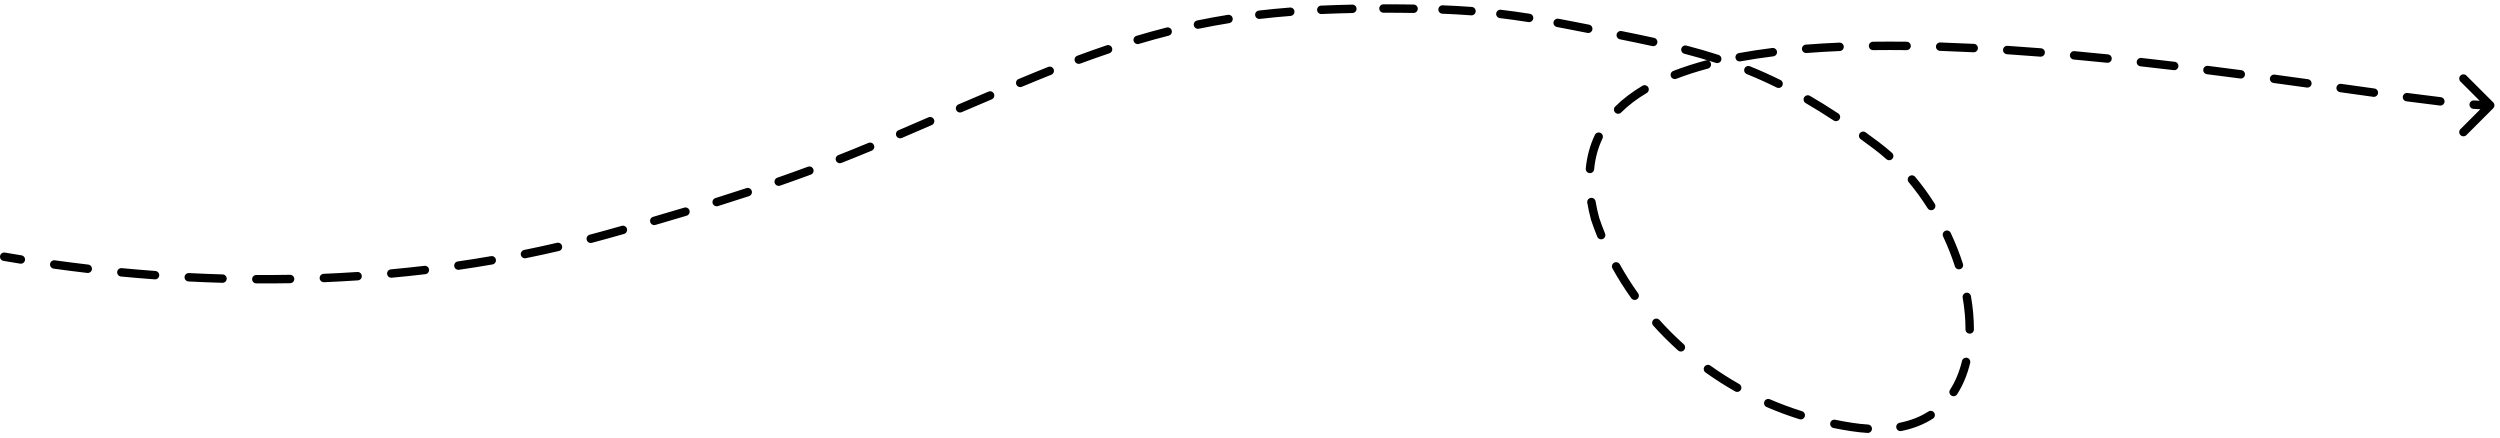 <svg width="297" height="52" viewBox="0 0 297 52" fill="none" xmlns="http://www.w3.org/2000/svg">
<path d="M0.584 30.007C0.312 29.96 0.054 30.143 0.007 30.416C-0.039 30.688 0.143 30.946 0.416 30.993L0.584 30.007ZM122.995 9.108L123.185 9.57L122.995 9.108ZM166.206 1.019L166.202 1.519L166.206 1.019ZM186.747 3.041L186.65 3.532L186.747 3.041ZM219.953 50.722L219.877 51.216L219.953 50.722ZM189.5 26L189.017 26.131L189.021 26.145L189.026 26.159L189.5 26ZM296.191 12.867C296.386 12.672 296.386 12.355 296.191 12.16L293.009 8.978C292.814 8.783 292.497 8.783 292.302 8.978C292.107 9.173 292.107 9.49 292.302 9.685L295.13 12.514L292.302 15.342C292.107 15.537 292.107 15.854 292.302 16.049C292.497 16.244 292.814 16.244 293.009 16.049L296.191 12.867ZM2.397 31.322C2.67 31.365 2.926 31.18 2.97 30.907C3.014 30.634 2.828 30.378 2.555 30.334L2.397 31.322ZM6.512 30.925C6.239 30.888 5.986 31.079 5.949 31.352C5.911 31.626 6.102 31.878 6.375 31.916L6.512 30.925ZM10.368 32.426C10.642 32.458 10.89 32.262 10.922 31.987C10.954 31.713 10.758 31.465 10.484 31.433L10.368 32.426ZM14.465 31.855C14.19 31.829 13.946 32.03 13.92 32.305C13.894 32.58 14.095 32.824 14.37 32.85L14.465 31.855ZM18.381 33.188C18.656 33.209 18.896 33.002 18.916 32.726C18.936 32.451 18.729 32.211 18.454 32.191L18.381 33.188ZM22.449 32.44C22.174 32.426 21.939 32.638 21.924 32.914C21.91 33.189 22.122 33.424 22.398 33.438L22.449 32.44ZM26.421 33.599C26.697 33.607 26.927 33.39 26.935 33.114C26.943 32.838 26.726 32.608 26.45 32.6L26.421 33.599ZM30.454 32.669C30.178 32.668 29.953 32.89 29.951 33.166C29.949 33.443 30.172 33.668 30.448 33.669L30.454 32.669ZM34.472 33.646C34.748 33.641 34.968 33.413 34.963 33.137C34.958 32.861 34.73 32.641 34.454 32.646L34.472 33.646ZM38.453 32.528C38.177 32.539 37.963 32.772 37.974 33.048C37.986 33.324 38.219 33.538 38.495 33.527L38.453 32.528ZM42.517 33.31C42.792 33.292 43.001 33.054 42.982 32.778C42.964 32.503 42.726 32.294 42.45 32.312L42.517 33.31ZM46.439 31.997C46.164 32.023 45.962 32.266 45.987 32.541C46.012 32.816 46.256 33.018 46.531 32.993L46.439 31.997ZM50.534 32.574C50.809 32.541 51.005 32.293 50.972 32.019C50.94 31.744 50.691 31.548 50.417 31.581L50.534 32.574ZM54.386 31.059C54.112 31.099 53.923 31.352 53.963 31.626C54.002 31.899 54.256 32.088 54.529 32.049L54.386 31.059ZM58.505 31.417C58.777 31.369 58.959 31.111 58.912 30.839C58.865 30.567 58.606 30.384 58.334 30.431L58.505 31.417ZM62.266 29.694C61.996 29.749 61.821 30.012 61.875 30.283C61.93 30.554 62.194 30.729 62.465 30.674L62.266 29.694ZM66.4 29.819C66.669 29.757 66.837 29.488 66.774 29.219C66.712 28.95 66.443 28.783 66.174 28.845L66.4 29.819ZM70.056 27.883C69.789 27.953 69.629 28.227 69.7 28.494C69.77 28.761 70.044 28.92 70.311 28.85L70.056 27.883ZM74.136 27.792C74.402 27.716 74.556 27.44 74.481 27.174C74.406 26.909 74.13 26.754 73.864 26.83L74.136 27.792ZM77.587 25.761C77.322 25.838 77.17 26.116 77.247 26.381C77.324 26.646 77.602 26.798 77.867 26.721L77.587 25.761ZM81.578 25.624C81.842 25.544 81.992 25.265 81.913 25.001C81.833 24.736 81.554 24.587 81.29 24.666L81.578 25.624ZM84.992 23.531C84.728 23.613 84.582 23.894 84.664 24.157C84.747 24.421 85.027 24.567 85.291 24.485L84.992 23.531ZM88.987 23.3C89.249 23.214 89.392 22.931 89.305 22.669C89.219 22.407 88.937 22.264 88.674 22.35L88.987 23.3ZM92.345 21.11C92.084 21.201 91.946 21.486 92.037 21.747C92.128 22.008 92.413 22.145 92.674 22.055L92.345 21.11ZM96.329 20.744C96.588 20.648 96.72 20.36 96.624 20.101C96.528 19.842 96.24 19.71 95.981 19.806L96.329 20.744ZM99.593 18.426C99.336 18.527 99.21 18.817 99.311 19.074C99.412 19.331 99.703 19.458 99.96 19.356L99.593 18.426ZM103.559 17.9C103.814 17.794 103.935 17.502 103.829 17.247C103.724 16.991 103.431 16.87 103.176 16.976L103.559 17.9ZM106.741 15.472C106.487 15.581 106.369 15.874 106.478 16.128C106.586 16.382 106.88 16.5 107.134 16.391L106.741 15.472ZM110.698 14.857C110.951 14.747 111.068 14.453 110.958 14.199C110.849 13.946 110.555 13.829 110.301 13.939L110.698 14.857ZM113.856 12.406C113.602 12.515 113.485 12.809 113.594 13.063C113.703 13.316 113.997 13.434 114.251 13.325L113.856 12.406ZM117.818 11.805C118.073 11.697 118.192 11.404 118.084 11.149C117.977 10.895 117.683 10.776 117.429 10.883L117.818 11.805ZM121.011 9.385C120.756 9.49 120.635 9.783 120.74 10.038C120.846 10.293 121.138 10.414 121.393 10.309L121.011 9.385ZM124.895 8.879C125.152 8.777 125.277 8.486 125.175 8.23C125.073 7.973 124.782 7.848 124.525 7.95L124.895 8.879ZM127.985 6.619C127.726 6.715 127.594 7.003 127.69 7.261C127.786 7.52 128.074 7.653 128.333 7.557L127.985 6.619ZM131.799 6.329C132.06 6.24 132.201 5.957 132.113 5.695C132.024 5.433 131.741 5.293 131.479 5.381L131.799 6.329ZM135.016 4.257C134.751 4.335 134.6 4.614 134.679 4.879C134.758 5.143 135.036 5.294 135.301 5.215L135.016 4.257ZM138.842 4.237C139.11 4.169 139.272 3.897 139.204 3.629C139.136 3.362 138.864 3.2 138.596 3.268L138.842 4.237ZM142.216 2.433C141.946 2.489 141.772 2.754 141.828 3.024C141.884 3.295 142.149 3.468 142.419 3.412L142.216 2.433ZM146.029 2.75C146.302 2.706 146.487 2.449 146.443 2.177C146.4 1.904 146.143 1.719 145.871 1.762L146.029 2.75ZM149.55 1.254C149.276 1.286 149.079 1.534 149.111 1.808C149.143 2.083 149.392 2.279 149.666 2.247L149.55 1.254ZM153.324 1.893C153.599 1.871 153.805 1.631 153.783 1.355C153.762 1.08 153.521 0.874 153.246 0.896L153.324 1.893ZM156.948 0.668C156.672 0.681 156.459 0.915 156.472 1.19C156.484 1.466 156.718 1.68 156.994 1.667L156.948 0.668ZM160.671 1.547C160.947 1.542 161.166 1.314 161.161 1.037C161.155 0.761 160.927 0.542 160.651 0.548L160.671 1.547ZM164.356 0.512C164.08 0.512 163.856 0.736 163.856 1.012C163.856 1.288 164.08 1.512 164.356 1.512L164.356 0.512ZM167.923 1.539C168.199 1.543 168.426 1.323 168.431 1.047C168.435 0.771 168.215 0.543 167.939 0.539L167.923 1.539ZM171.395 0.631C171.119 0.62 170.887 0.835 170.876 1.111C170.865 1.387 171.08 1.619 171.356 1.63L171.395 0.631ZM174.777 1.823C175.053 1.843 175.293 1.637 175.314 1.362C175.334 1.086 175.128 0.846 174.853 0.825L174.777 1.823ZM178.304 1.159C178.029 1.127 177.781 1.323 177.748 1.597C177.716 1.871 177.912 2.12 178.186 2.152L178.304 1.159ZM181.579 2.623C181.852 2.666 182.108 2.48 182.151 2.207C182.194 1.934 182.008 1.678 181.735 1.635L181.579 2.623ZM185.144 2.225C184.873 2.174 184.611 2.354 184.561 2.625C184.51 2.896 184.689 3.158 184.961 3.208L185.144 2.225ZM188.588 3.911C188.859 3.964 189.121 3.787 189.174 3.516C189.227 3.245 189.05 2.983 188.779 2.93L188.588 3.911ZM192.644 3.691C192.374 3.636 192.11 3.812 192.056 4.083C192.001 4.353 192.177 4.617 192.448 4.671L192.644 3.691ZM196.291 5.475C196.561 5.534 196.828 5.364 196.887 5.094C196.947 4.824 196.776 4.558 196.507 4.498L196.291 5.475ZM200.353 5.416C200.086 5.347 199.812 5.507 199.743 5.774C199.673 6.041 199.833 6.314 200.101 6.384L200.353 5.416ZM203.853 7.473C204.116 7.558 204.398 7.414 204.483 7.151C204.568 6.888 204.424 6.606 204.161 6.521L203.853 7.473ZM207.894 7.875C207.639 7.772 207.347 7.895 207.243 8.151C207.14 8.407 207.263 8.699 207.519 8.802L207.894 7.875ZM211.076 10.399C211.324 10.521 211.623 10.42 211.746 10.172C211.868 9.925 211.767 9.625 211.519 9.503L211.076 10.399ZM215.017 11.385C214.778 11.246 214.472 11.327 214.333 11.566C214.195 11.805 214.276 12.111 214.514 12.249L215.017 11.385ZM217.836 14.311C218.066 14.463 218.376 14.399 218.528 14.168C218.68 13.938 218.616 13.628 218.386 13.476L217.836 14.311ZM221.638 15.726C221.414 15.564 221.101 15.614 220.939 15.838C220.777 16.061 220.828 16.374 221.051 16.536L221.638 15.726ZM224.104 18.908C224.311 19.091 224.627 19.073 224.81 18.866C224.994 18.66 224.975 18.344 224.769 18.161L224.104 18.908ZM227.521 21.008C227.344 20.796 227.029 20.768 226.817 20.945C226.605 21.122 226.577 21.437 226.754 21.649L227.521 21.008ZM229.003 24.739C229.15 24.972 229.459 25.042 229.693 24.894C229.926 24.746 229.996 24.438 229.848 24.204L229.003 24.739ZM231.746 27.669C231.629 27.419 231.331 27.311 231.081 27.429C230.831 27.546 230.724 27.844 230.841 28.094L231.746 27.669ZM232.245 31.65C232.33 31.913 232.612 32.057 232.874 31.972C233.137 31.888 233.282 31.606 233.197 31.343L232.245 31.65ZM234.15 35.186C234.103 34.914 233.845 34.731 233.573 34.778C233.3 34.825 233.118 35.084 233.165 35.356L234.15 35.186ZM233.501 39.138C233.501 39.414 233.725 39.638 234.001 39.639C234.277 39.639 234.501 39.415 234.501 39.139L233.501 39.138ZM234.057 43.111C234.121 42.842 233.956 42.572 233.687 42.508C233.419 42.444 233.149 42.609 233.085 42.878L234.057 43.111ZM231.665 46.301C231.516 46.533 231.583 46.842 231.815 46.992C232.047 47.141 232.357 47.074 232.506 46.842L231.665 46.301ZM229.638 49.727C229.87 49.577 229.937 49.268 229.787 49.036C229.638 48.803 229.328 48.736 229.096 48.886L229.638 49.727ZM225.676 50.224C225.405 50.277 225.228 50.539 225.281 50.81C225.334 51.081 225.597 51.258 225.868 51.205L225.676 50.224ZM221.86 51.433C222.136 51.45 222.373 51.24 222.39 50.965C222.407 50.689 222.197 50.452 221.922 50.435L221.86 51.433ZM218.022 49.868C217.751 49.813 217.487 49.987 217.432 50.258C217.376 50.528 217.551 50.792 217.821 50.848L218.022 49.868ZM213.782 49.806C214.045 49.889 214.326 49.742 214.408 49.478C214.491 49.215 214.344 48.934 214.081 48.852L213.782 49.806ZM210.266 47.435C210.013 47.326 209.719 47.442 209.609 47.696C209.5 47.949 209.616 48.244 209.87 48.353L210.266 47.435ZM206.131 46.495C206.372 46.631 206.677 46.547 206.813 46.306C206.948 46.066 206.864 45.761 206.623 45.625L206.131 46.495ZM203.195 43.435C202.971 43.274 202.659 43.326 202.498 43.55C202.337 43.775 202.388 44.087 202.612 44.248L203.195 43.435ZM199.356 41.634C199.562 41.818 199.878 41.801 200.062 41.595C200.247 41.39 200.229 41.074 200.024 40.889L199.356 41.634ZM197.148 38.015C196.964 37.809 196.648 37.792 196.442 37.976C196.236 38.16 196.219 38.477 196.403 38.682L197.148 38.015ZM193.791 35.423C193.952 35.648 194.264 35.7 194.489 35.539C194.714 35.379 194.766 35.067 194.605 34.842L193.791 35.423ZM192.435 31.406C192.301 31.164 191.997 31.077 191.755 31.21C191.514 31.344 191.426 31.649 191.56 31.89L192.435 31.406ZM189.754 28.12C189.858 28.376 190.15 28.499 190.405 28.395C190.661 28.291 190.784 27.999 190.68 27.743L189.754 28.12ZM189.553 23.919C189.507 23.646 189.25 23.463 188.977 23.508C188.705 23.554 188.521 23.811 188.567 24.084L189.553 23.919ZM188.388 20.022C188.362 20.297 188.564 20.541 188.839 20.567C189.114 20.592 189.358 20.391 189.384 20.116L188.388 20.022ZM190.375 16.455C190.494 16.206 190.388 15.908 190.139 15.789C189.889 15.67 189.591 15.776 189.472 16.025L190.375 16.455ZM191.882 12.661C191.687 12.856 191.686 13.173 191.881 13.368C192.076 13.564 192.393 13.565 192.588 13.37L191.882 12.661ZM195.632 11.05C195.87 10.909 195.948 10.602 195.807 10.364C195.666 10.127 195.359 10.049 195.121 10.19L195.632 11.05ZM198.787 8.428C198.53 8.528 198.403 8.818 198.503 9.075C198.603 9.332 198.893 9.46 199.15 9.359L198.787 8.428ZM202.902 8.148C203.169 8.077 203.328 7.803 203.257 7.536C203.186 7.269 202.912 7.11 202.645 7.181L202.902 8.148ZM206.582 6.305C206.31 6.355 206.13 6.616 206.18 6.888C206.23 7.159 206.491 7.339 206.762 7.289L206.582 6.305ZM210.673 6.693C210.947 6.659 211.141 6.41 211.107 6.136C211.073 5.862 210.824 5.667 210.55 5.701L210.673 6.693ZM214.532 5.302C214.257 5.323 214.051 5.564 214.073 5.839C214.095 6.115 214.335 6.32 214.611 6.299L214.532 5.302ZM218.563 6.063C218.839 6.051 219.053 5.818 219.042 5.542C219.03 5.266 218.797 5.052 218.521 5.064L218.563 6.063ZM222.514 4.956C222.238 4.959 222.017 5.186 222.021 5.462C222.024 5.738 222.251 5.959 222.527 5.955L222.514 4.956ZM226.498 5.955C226.775 5.958 227.001 5.737 227.004 5.461C227.008 5.185 226.786 4.958 226.51 4.955L226.498 5.955ZM230.507 5.045C230.231 5.036 230 5.252 229.991 5.528C229.982 5.804 230.199 6.035 230.475 6.044L230.507 5.045ZM234.452 6.21C234.728 6.224 234.963 6.012 234.976 5.736C234.99 5.46 234.778 5.225 234.502 5.211L234.452 6.21ZM238.492 5.445C238.217 5.426 237.979 5.635 237.961 5.911C237.942 6.186 238.151 6.424 238.427 6.443L238.492 5.445ZM242.393 6.732C242.669 6.754 242.91 6.548 242.932 6.273C242.953 5.998 242.748 5.757 242.473 5.735L242.393 6.732ZM246.451 6.076C246.176 6.051 245.932 6.253 245.907 6.528C245.882 6.803 246.084 7.047 246.359 7.072L246.451 6.076ZM250.324 7.456C250.599 7.484 250.844 7.284 250.872 7.009C250.9 6.734 250.7 6.489 250.426 6.461L250.324 7.456ZM254.395 6.884C254.12 6.853 253.873 7.051 253.843 7.326C253.812 7.6 254.01 7.847 254.284 7.878L254.395 6.884ZM258.237 8.333C258.511 8.366 258.76 8.17 258.792 7.896C258.825 7.621 258.629 7.373 258.355 7.34L258.237 8.333ZM262.307 7.824C262.033 7.79 261.783 7.984 261.749 8.258C261.714 8.532 261.908 8.782 262.182 8.817L262.307 7.824ZM266.14 9.326C266.414 9.363 266.665 9.17 266.701 8.896C266.737 8.622 266.544 8.371 266.271 8.335L266.14 9.326ZM270.23 8.865C269.956 8.828 269.704 9.02 269.667 9.293C269.63 9.567 269.822 9.819 270.095 9.856L270.23 8.865ZM274.047 10.4C274.321 10.438 274.574 10.247 274.612 9.974C274.65 9.7 274.459 9.448 274.185 9.41L274.047 10.4ZM278.136 9.962C277.863 9.923 277.61 10.114 277.572 10.387C277.534 10.661 277.724 10.914 277.998 10.952L278.136 9.962ZM281.946 11.503C282.219 11.541 282.472 11.35 282.51 11.076C282.548 10.803 282.357 10.55 282.083 10.512L281.946 11.503ZM286.017 11.047C285.743 11.011 285.492 11.203 285.456 11.477C285.42 11.751 285.612 12.002 285.886 12.038L286.017 11.047ZM289.856 12.537C290.13 12.569 290.379 12.373 290.411 12.098C290.443 11.824 290.246 11.576 289.972 11.544L289.856 12.537ZM293.91 11.932C293.634 11.912 293.395 12.12 293.376 12.395C293.356 12.671 293.563 12.91 293.839 12.93L293.91 11.932ZM0.416 30.993C1.064 31.104 1.724 31.214 2.397 31.322L2.555 30.334C1.886 30.227 1.229 30.118 0.584 30.007L0.416 30.993ZM6.375 31.916C7.67 32.096 9.002 32.266 10.368 32.426L10.484 31.433C9.125 31.274 7.8 31.104 6.512 30.925L6.375 31.916ZM14.37 32.85C15.681 32.975 17.018 33.088 18.381 33.188L18.454 32.191C17.099 32.092 15.768 31.979 14.465 31.855L14.37 32.85ZM22.398 33.438C23.719 33.506 25.061 33.56 26.421 33.599L26.45 32.6C25.097 32.561 23.763 32.507 22.449 32.44L22.398 33.438ZM30.448 33.669C31.774 33.677 33.116 33.67 34.472 33.646L34.454 32.646C33.106 32.67 31.773 32.677 30.454 32.669L30.448 33.669ZM38.495 33.527C39.824 33.472 41.165 33.4 42.517 33.31L42.45 32.312C41.107 32.401 39.775 32.473 38.453 32.528L38.495 33.527ZM46.531 32.993C47.857 32.872 49.192 32.732 50.534 32.574L50.417 31.581C49.083 31.738 47.757 31.877 46.439 31.997L46.531 32.993ZM54.529 32.049C55.849 31.857 57.174 31.647 58.505 31.417L58.334 30.431C57.013 30.66 55.696 30.869 54.386 31.059L54.529 32.049ZM62.465 30.674C63.773 30.41 65.085 30.125 66.4 29.819L66.174 28.845C64.868 29.149 63.566 29.431 62.266 29.694L62.465 30.674ZM70.311 28.85C70.959 28.679 71.608 28.503 72.257 28.321L71.987 27.358C71.343 27.538 70.699 27.713 70.056 27.883L70.311 28.85ZM72.257 28.321C72.896 28.142 73.522 27.966 74.136 27.792L73.864 26.83C73.251 27.003 72.625 27.179 71.987 27.358L72.257 28.321ZM77.867 26.721C79.162 26.344 80.397 25.979 81.578 25.624L81.29 24.666C80.112 25.02 78.88 25.385 77.587 25.761L77.867 26.721ZM85.291 24.485C86.588 24.079 87.816 23.685 88.987 23.3L88.674 22.35C87.509 22.733 86.285 23.126 84.992 23.531L85.291 24.485ZM92.674 22.055C93.953 21.61 95.165 21.174 96.329 20.744L95.981 19.806C94.824 20.234 93.618 20.668 92.345 21.11L92.674 22.055ZM99.96 19.356C101.184 18.874 102.374 18.391 103.559 17.9L103.176 16.976C101.996 17.465 100.811 17.946 99.593 18.426L99.96 19.356ZM107.134 16.391C108.292 15.896 109.472 15.386 110.698 14.857L110.301 13.939C109.075 14.469 107.897 14.977 106.741 15.472L107.134 16.391ZM114.251 13.325C115.384 12.838 116.568 12.333 117.818 11.805L117.429 10.883C116.176 11.413 114.99 11.919 113.856 12.406L114.251 13.325ZM121.393 10.309C121.976 10.067 122.573 9.821 123.185 9.57L122.806 8.645C122.192 8.897 121.594 9.143 121.011 9.385L121.393 10.309ZM123.185 9.57C123.762 9.334 124.332 9.103 124.895 8.879L124.525 7.95C123.959 8.176 123.386 8.407 122.806 8.645L123.185 9.57ZM128.333 7.557C129.514 7.119 130.667 6.71 131.799 6.329L131.479 5.381C130.337 5.766 129.175 6.178 127.985 6.619L128.333 7.557ZM135.301 5.215C136.496 4.859 137.673 4.534 138.842 4.237L138.596 3.268C137.413 3.568 136.223 3.897 135.016 4.257L135.301 5.215ZM142.419 3.412C143.619 3.164 144.819 2.944 146.029 2.75L145.871 1.762C144.646 1.959 143.431 2.182 142.216 2.433L142.419 3.412ZM149.666 2.247C150.864 2.107 152.08 1.99 153.324 1.893L153.246 0.896C151.99 0.994 150.761 1.113 149.55 1.254L149.666 2.247ZM156.994 1.667C158.188 1.612 159.411 1.573 160.671 1.547L160.651 0.548C159.383 0.573 158.151 0.613 156.948 0.668L156.994 1.667ZM164.356 1.512C164.962 1.512 165.577 1.514 166.202 1.519L166.21 0.519C165.583 0.514 164.965 0.512 164.356 0.512L164.356 1.512ZM166.202 1.519C166.794 1.524 167.367 1.53 167.923 1.539L167.939 0.539C167.379 0.53 166.804 0.524 166.21 0.519L166.202 1.519ZM171.356 1.63C172.543 1.677 173.671 1.739 174.777 1.823L174.853 0.825C173.733 0.741 172.593 0.678 171.395 0.631L171.356 1.63ZM178.186 2.152C179.288 2.283 180.406 2.438 181.579 2.623L181.735 1.635C180.551 1.448 179.419 1.291 178.304 1.159L178.186 2.152ZM184.961 3.208C185.508 3.31 186.07 3.418 186.65 3.532L186.843 2.551C186.26 2.436 185.694 2.328 185.144 2.225L184.961 3.208ZM186.65 3.532C187.31 3.662 187.955 3.788 188.588 3.911L188.779 2.93C188.147 2.806 187.502 2.68 186.843 2.551L186.65 3.532ZM192.448 4.671C193.781 4.939 195.057 5.203 196.291 5.475L196.507 4.498C195.264 4.224 193.981 3.959 192.644 3.691L192.448 4.671ZM200.101 6.384C201.38 6.718 202.625 7.075 203.853 7.473L204.161 6.521C202.912 6.117 201.648 5.754 200.353 5.416L200.101 6.384ZM207.519 8.802C208.696 9.278 209.876 9.806 211.076 10.399L211.519 9.503C210.297 8.898 209.094 8.361 207.894 7.875L207.519 8.802ZM214.514 12.249C215.591 12.875 216.695 13.56 217.836 14.311L218.386 13.476C217.23 12.715 216.111 12.021 215.017 11.385L214.514 12.249ZM221.051 16.536C221.57 16.911 222.096 17.3 222.633 17.703L223.233 16.903C222.693 16.497 222.161 16.105 221.638 15.726L221.051 16.536ZM222.633 17.703C223.137 18.082 223.628 18.485 224.104 18.908L224.769 18.161C224.273 17.72 223.761 17.3 223.233 16.903L222.633 17.703ZM226.754 21.649C227.569 22.624 228.321 23.66 229.003 24.739L229.848 24.204C229.143 23.09 228.366 22.018 227.521 21.008L226.754 21.649ZM230.841 28.094C231.39 29.263 231.86 30.455 232.245 31.65L233.197 31.343C232.798 30.107 232.313 28.875 231.746 27.669L230.841 28.094ZM233.165 35.356C233.388 36.65 233.503 37.919 233.501 39.138L234.501 39.139C234.503 37.858 234.383 36.531 234.15 35.186L233.165 35.356ZM233.085 42.878C232.781 44.145 232.31 45.299 231.665 46.301L232.506 46.842C233.22 45.732 233.731 44.472 234.057 43.111L233.085 42.878ZM229.096 48.886C228.137 49.504 227.002 49.963 225.676 50.224L225.868 51.205C227.309 50.922 228.564 50.418 229.638 49.727L229.096 48.886ZM221.922 50.435C221.318 50.397 220.687 50.329 220.029 50.228L219.877 51.216C220.563 51.322 221.224 51.393 221.86 51.433L221.922 50.435ZM220.029 50.228C219.35 50.123 218.681 50.003 218.022 49.868L217.821 50.848C218.497 50.986 219.182 51.109 219.877 51.216L220.029 50.228ZM214.081 48.852C212.764 48.44 211.492 47.965 210.266 47.435L209.87 48.353C211.127 48.897 212.432 49.383 213.782 49.806L214.081 48.852ZM206.623 45.625C205.427 44.948 204.284 44.216 203.195 43.435L202.612 44.248C203.73 45.049 204.903 45.801 206.131 46.495L206.623 45.625ZM200.024 40.889C199.002 39.974 198.043 39.013 197.148 38.015L196.403 38.682C197.322 39.707 198.307 40.694 199.356 41.634L200.024 40.889ZM194.605 34.842C193.807 33.724 193.083 32.576 192.435 31.406L191.56 31.89C192.227 33.094 192.972 34.275 193.791 35.423L194.605 34.842ZM190.68 27.743C190.423 27.112 190.188 26.477 189.974 25.841L189.026 26.159C189.246 26.815 189.489 27.47 189.754 28.12L190.68 27.743ZM189.983 25.869C189.801 25.197 189.658 24.547 189.553 23.919L188.567 24.084C188.678 24.746 188.827 25.428 189.017 26.131L189.983 25.869ZM189.384 20.116C189.51 18.777 189.848 17.561 190.375 16.455L189.472 16.025C188.893 17.241 188.525 18.571 188.388 20.022L189.384 20.116ZM192.588 13.37C193.447 12.514 194.466 11.742 195.632 11.05L195.121 10.19C193.896 10.918 192.808 11.739 191.882 12.661L192.588 13.37ZM199.15 9.359C200.316 8.905 201.57 8.503 202.902 8.148L202.645 7.181C201.282 7.544 199.992 7.958 198.787 8.428L199.15 9.359ZM206.762 7.289C208.018 7.058 209.323 6.861 210.673 6.693L210.55 5.701C209.183 5.87 207.858 6.071 206.582 6.305L206.762 7.289ZM214.611 6.299C215.899 6.198 217.218 6.12 218.563 6.063L218.521 5.064C217.165 5.121 215.834 5.2 214.532 5.302L214.611 6.299ZM222.527 5.955C223.833 5.939 225.158 5.939 226.498 5.955L226.51 4.955C225.162 4.939 223.829 4.939 222.514 4.956L222.527 5.955ZM230.475 6.044C231.791 6.087 233.117 6.143 234.452 6.21L234.502 5.211C233.162 5.144 231.83 5.088 230.507 5.045L230.475 6.044ZM238.427 6.443C239.746 6.53 241.069 6.627 242.393 6.732L242.473 5.735C241.144 5.629 239.817 5.532 238.492 5.445L238.427 6.443ZM246.359 7.072C247.684 7.193 249.007 7.321 250.324 7.456L250.426 6.461C249.105 6.326 247.779 6.197 246.451 6.076L246.359 7.072ZM254.284 7.878C255.612 8.025 256.93 8.177 258.237 8.333L258.355 7.34C257.046 7.184 255.725 7.032 254.395 6.884L254.284 7.878ZM262.182 8.817C263.52 8.985 264.841 9.156 266.14 9.326L266.271 8.335C264.969 8.164 263.647 7.993 262.307 7.824L262.182 8.817ZM270.095 9.856C271.443 10.039 272.762 10.221 274.047 10.4L274.185 9.41C272.899 9.231 271.579 9.049 270.23 8.865L270.095 9.856ZM277.998 10.952C279.366 11.143 280.684 11.328 281.946 11.503L282.083 10.512C280.822 10.338 279.505 10.153 278.136 9.962L277.998 10.952ZM285.886 12.038C287.317 12.228 288.645 12.396 289.856 12.537L289.972 11.544C288.768 11.403 287.445 11.236 286.017 11.047L285.886 12.038ZM293.839 12.93C294.602 12.984 295.272 13.014 295.838 13.014V12.014C295.304 12.014 294.659 11.986 293.91 11.932L293.839 12.93Z" fill="black"/>
</svg>
